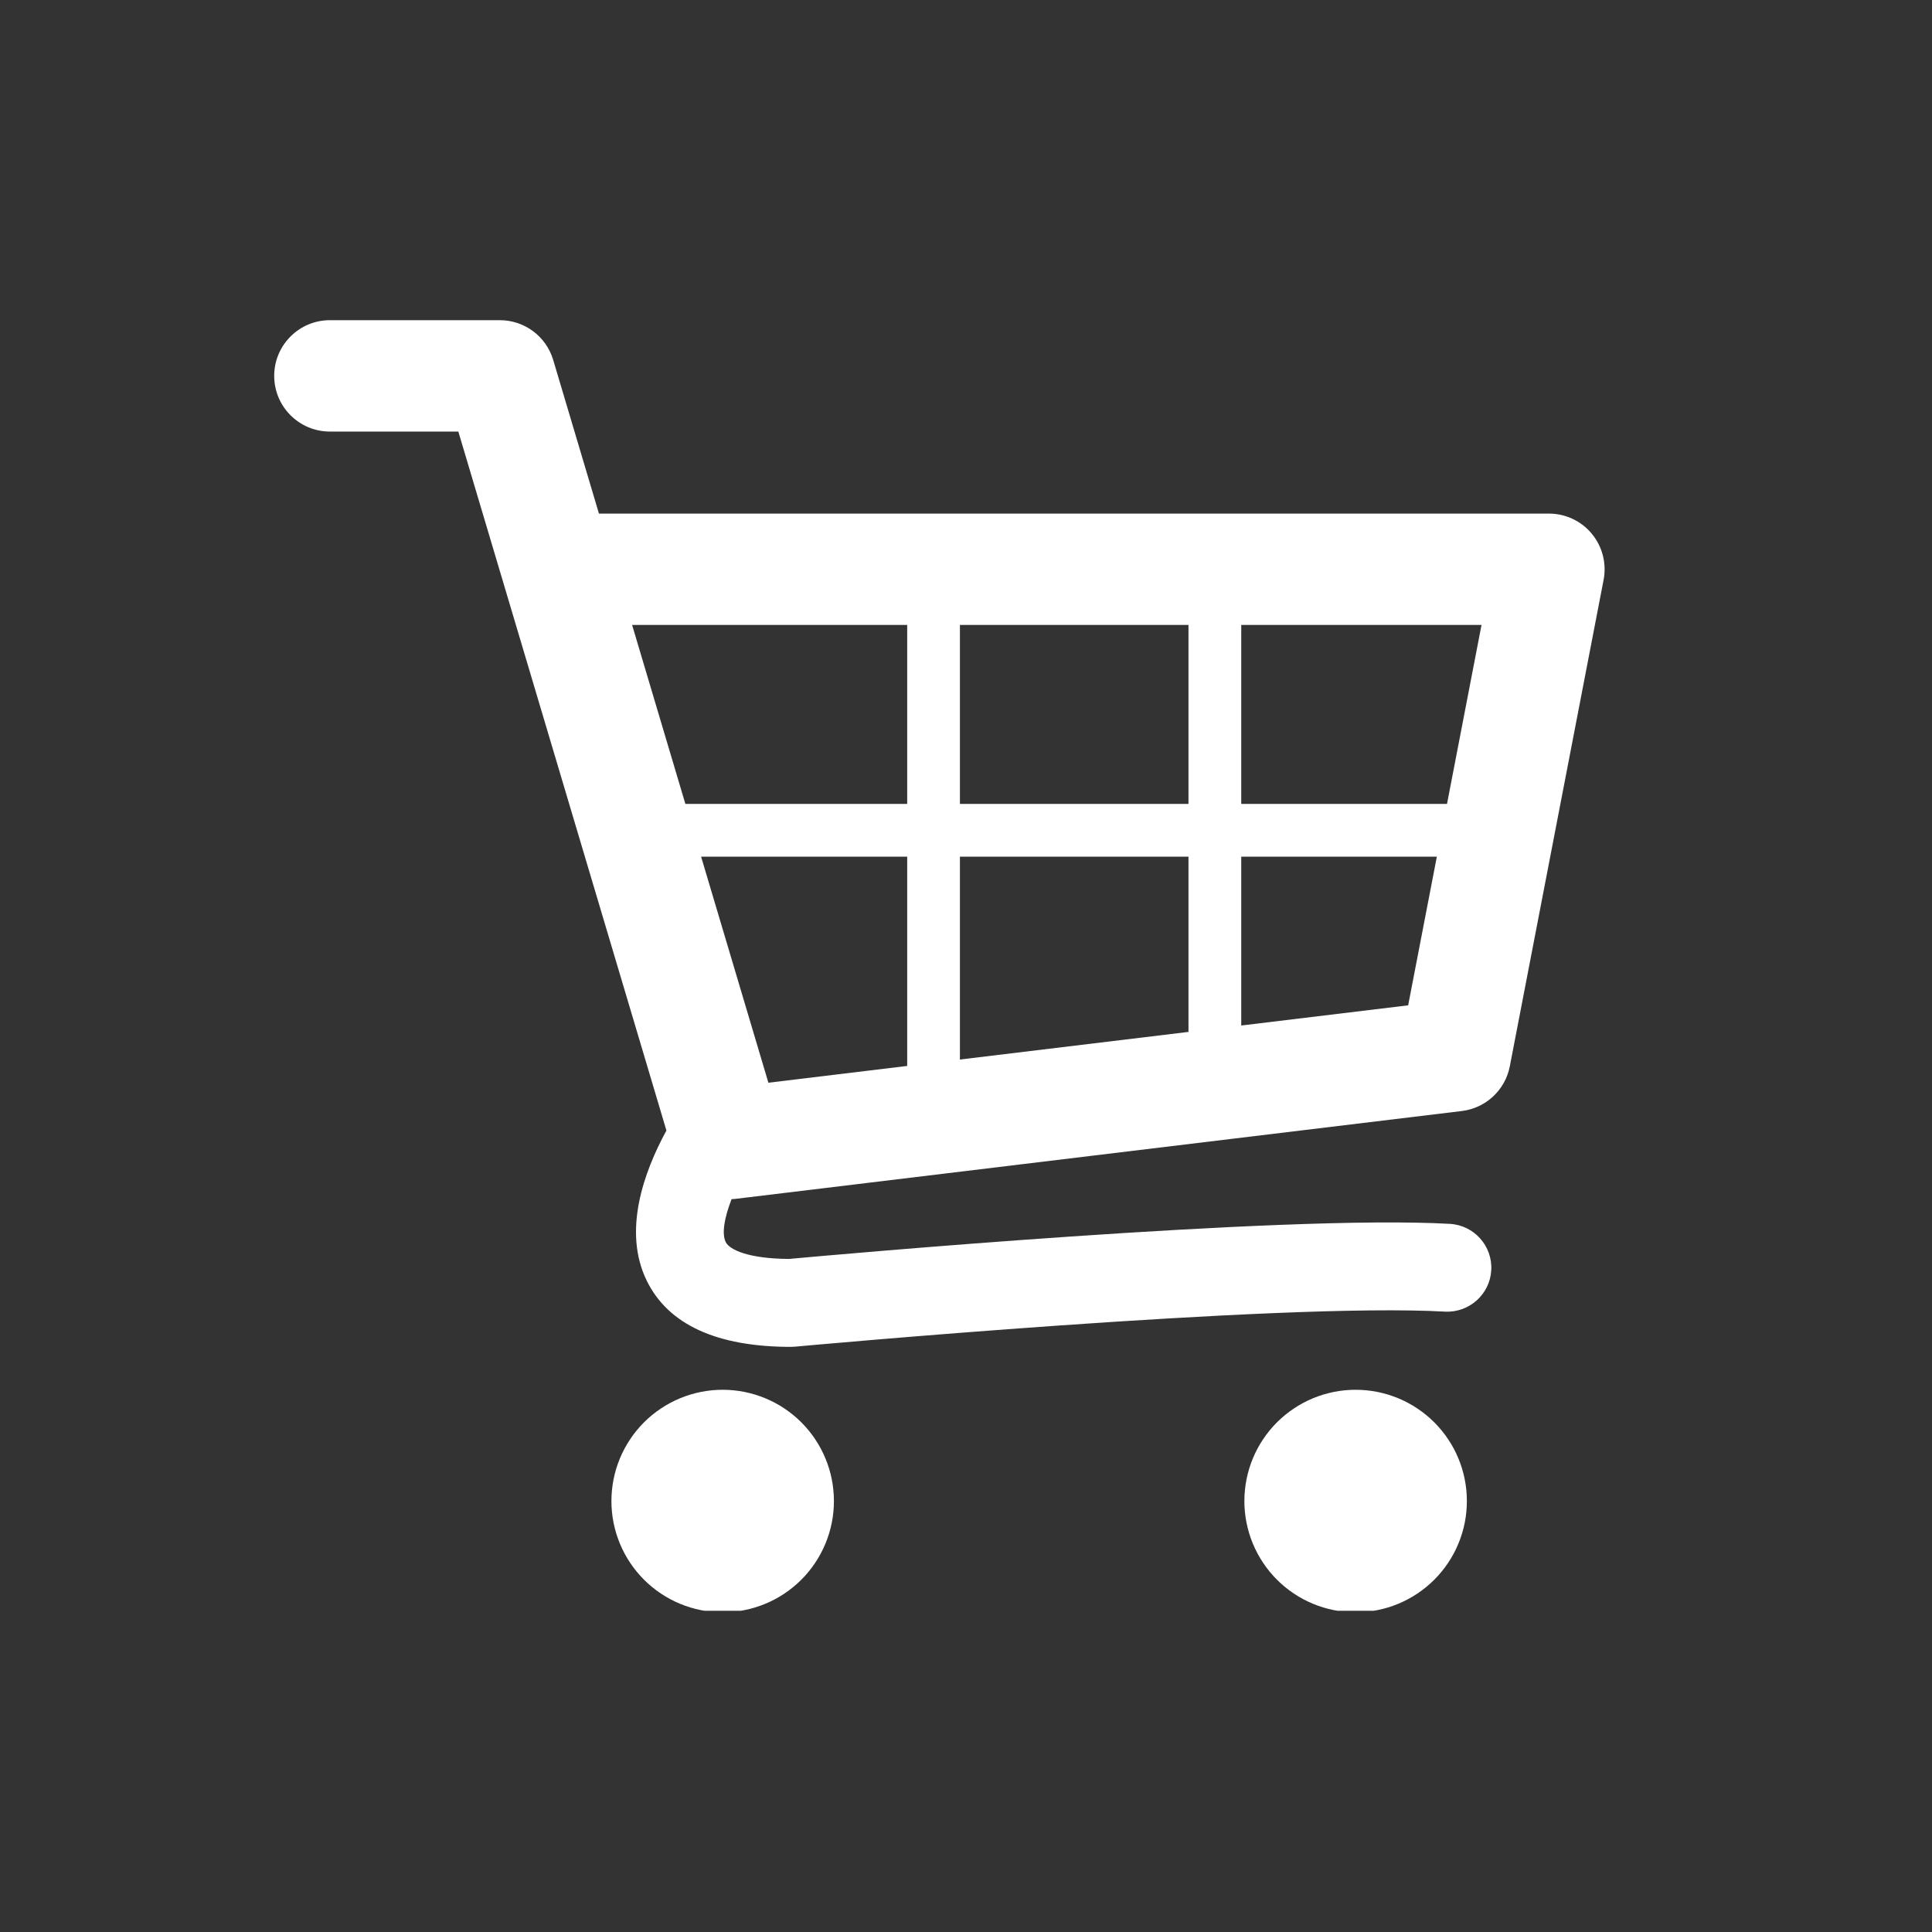 <svg xmlns="http://www.w3.org/2000/svg" xmlns:xlink="http://www.w3.org/1999/xlink" width="500" zoomAndPan="magnify" viewBox="0 0 375 375" height="500" preserveAspectRatio="xMidYMid meet" version="1.0"><rect x="0" y="0" width="375" height="375" fill="#333333" stroke="none"/><defs><clipPath id="497ba10056"><path d="M 53.113 62.145 L 311.863 62.145 L 311.863 262 L 53.113 262 Z M 53.113 62.145 " clip-rule="nonzero"/></clipPath><clipPath id="efc658a1e8"><path d="M 118 269 L 162 269 L 162 312.645 L 118 312.645 Z M 118 269 " clip-rule="nonzero"/></clipPath><clipPath id="c65c822d5f"><path d="M 241 269 L 285 269 L 285 312.645 L 241 312.645 Z M 241 269 " clip-rule="nonzero"/></clipPath></defs><g clip-path="url(#497ba10056)"><path fill="#ffffff" d="M 308.98 103.613 C 306.93 101.129 303.875 99.688 300.648 99.688 L 116.254 99.688 L 107.379 69.875 C 106.016 65.289 101.805 62.148 97.023 62.148 L 64.031 62.148 C 58.062 62.148 53.223 66.988 53.223 72.957 C 53.223 78.926 58.062 83.766 64.031 83.766 L 88.961 83.766 L 129.352 219.434 C 124.973 227.461 120.82 238.953 125.531 248.578 C 129.699 257.102 139.121 261.426 153.527 261.426 C 153.785 261.426 154.047 261.414 154.309 261.387 C 155.246 261.301 248.352 252.766 280.453 254.586 C 285.133 254.836 289.188 251.254 289.453 246.547 C 289.719 241.844 286.117 237.812 281.41 237.551 C 248.82 235.711 160.809 243.656 153.148 244.359 C 145.246 244.309 141.59 242.57 140.859 241.082 C 140.047 239.426 140.625 236.297 141.996 232.754 C 142.223 232.738 142.449 232.738 142.688 232.707 L 283.742 215.648 C 288.402 215.082 292.168 211.57 293.055 206.961 L 311.258 112.547 C 311.867 109.375 311.031 106.102 308.98 103.613 Z M 230.684 156.039 L 186.32 156.039 L 186.32 121.305 L 230.684 121.305 Z M 136.082 166.277 L 176.086 166.277 L 176.086 206.898 L 149.145 210.156 Z M 186.32 166.277 L 230.684 166.277 L 230.684 200.293 L 186.32 205.656 Z M 280.863 156.039 L 240.926 156.039 L 240.926 121.305 L 287.562 121.305 Z M 176.086 121.305 L 176.086 156.039 L 133.031 156.039 L 122.691 121.305 Z M 240.926 199.051 L 240.926 166.277 L 278.891 166.277 L 273.324 195.133 Z M 240.926 199.051 " fill-opacity="1" fill-rule="nonzero"/></g><g clip-path="url(#efc658a1e8)"><path fill="#ffffff" d="M 161.863 291.348 C 161.863 292.055 161.828 292.762 161.758 293.465 C 161.691 294.168 161.586 294.867 161.449 295.562 C 161.312 296.254 161.141 296.941 160.934 297.617 C 160.727 298.293 160.492 298.957 160.219 299.613 C 159.949 300.266 159.648 300.902 159.312 301.527 C 158.98 302.152 158.617 302.758 158.223 303.344 C 157.832 303.934 157.41 304.5 156.961 305.047 C 156.512 305.594 156.039 306.117 155.539 306.617 C 155.039 307.117 154.516 307.59 153.969 308.039 C 153.422 308.488 152.855 308.91 152.266 309.301 C 151.68 309.695 151.074 310.059 150.449 310.391 C 149.824 310.727 149.188 311.027 148.535 311.297 C 147.879 311.57 147.215 311.805 146.539 312.012 C 145.863 312.219 145.176 312.387 144.484 312.527 C 143.789 312.664 143.09 312.77 142.387 312.836 C 141.684 312.906 140.977 312.941 140.27 312.941 C 139.562 312.941 138.855 312.906 138.152 312.836 C 137.449 312.77 136.75 312.664 136.059 312.527 C 135.363 312.387 134.68 312.219 134 312.012 C 133.324 311.805 132.66 311.57 132.008 311.297 C 131.352 311.027 130.715 310.727 130.09 310.391 C 129.469 310.059 128.863 309.695 128.273 309.301 C 127.684 308.91 127.117 308.488 126.57 308.039 C 126.023 307.59 125.5 307.117 125 306.617 C 124.5 306.117 124.027 305.594 123.578 305.047 C 123.129 304.5 122.707 303.934 122.316 303.344 C 121.922 302.758 121.559 302.152 121.227 301.527 C 120.895 300.902 120.59 300.266 120.32 299.613 C 120.051 298.957 119.812 298.293 119.605 297.617 C 119.402 296.941 119.23 296.254 119.09 295.562 C 118.953 294.867 118.852 294.168 118.781 293.465 C 118.711 292.762 118.676 292.055 118.676 291.348 C 118.676 290.641 118.711 289.934 118.781 289.23 C 118.852 288.527 118.953 287.828 119.09 287.137 C 119.23 286.441 119.402 285.758 119.605 285.078 C 119.812 284.402 120.051 283.738 120.32 283.086 C 120.59 282.43 120.895 281.793 121.227 281.168 C 121.559 280.547 121.922 279.938 122.316 279.352 C 122.707 278.762 123.129 278.195 123.578 277.648 C 124.027 277.102 124.5 276.578 125 276.078 C 125.5 275.578 126.023 275.105 126.57 274.656 C 127.117 274.207 127.684 273.785 128.273 273.395 C 128.863 273 129.469 272.637 130.09 272.305 C 130.715 271.973 131.352 271.668 132.008 271.398 C 132.66 271.129 133.324 270.891 134 270.684 C 134.68 270.48 135.363 270.309 136.059 270.168 C 136.75 270.031 137.449 269.93 138.152 269.859 C 138.855 269.789 139.562 269.754 140.27 269.754 C 140.977 269.754 141.684 269.789 142.387 269.859 C 143.09 269.93 143.789 270.031 144.484 270.168 C 145.176 270.309 145.863 270.48 146.539 270.684 C 147.215 270.891 147.879 271.129 148.535 271.398 C 149.188 271.668 149.824 271.973 150.449 272.305 C 151.074 272.637 151.68 273 152.266 273.395 C 152.855 273.785 153.422 274.207 153.969 274.656 C 154.516 275.105 155.039 275.578 155.539 276.078 C 156.039 276.578 156.512 277.102 156.961 277.648 C 157.41 278.195 157.832 278.762 158.223 279.352 C 158.617 279.938 158.98 280.547 159.312 281.168 C 159.648 281.793 159.949 282.43 160.219 283.086 C 160.492 283.738 160.727 284.402 160.934 285.078 C 161.141 285.758 161.312 286.441 161.449 287.137 C 161.586 287.828 161.691 288.527 161.758 289.23 C 161.828 289.934 161.863 290.641 161.863 291.348 Z M 161.863 291.348 " fill-opacity="1" fill-rule="nonzero"/></g><g clip-path="url(#c65c822d5f)"><path fill="#ffffff" d="M 284.719 291.348 C 284.719 292.055 284.684 292.762 284.617 293.465 C 284.547 294.168 284.441 294.867 284.305 295.562 C 284.168 296.254 283.996 296.941 283.789 297.617 C 283.586 298.293 283.348 298.957 283.074 299.613 C 282.805 300.266 282.504 300.902 282.172 301.527 C 281.836 302.152 281.473 302.758 281.082 303.344 C 280.688 303.934 280.266 304.5 279.816 305.047 C 279.371 305.594 278.895 306.117 278.395 306.617 C 277.895 307.117 277.371 307.59 276.824 308.039 C 276.277 308.488 275.711 308.91 275.121 309.301 C 274.535 309.695 273.93 310.059 273.305 310.391 C 272.68 310.727 272.043 311.027 271.391 311.297 C 270.734 311.57 270.07 311.805 269.395 312.012 C 268.719 312.219 268.031 312.387 267.34 312.527 C 266.645 312.664 265.945 312.77 265.242 312.836 C 264.539 312.906 263.832 312.941 263.125 312.941 C 262.418 312.941 261.715 312.906 261.008 312.836 C 260.305 312.77 259.605 312.664 258.914 312.527 C 258.219 312.387 257.535 312.219 256.859 312.012 C 256.18 311.805 255.516 311.57 254.863 311.297 C 254.211 311.027 253.57 310.727 252.945 310.391 C 252.324 310.059 251.719 309.695 251.129 309.301 C 250.543 308.91 249.973 308.488 249.426 308.039 C 248.879 307.59 248.355 307.117 247.855 306.617 C 247.355 306.117 246.883 305.594 246.434 305.047 C 245.984 304.5 245.566 303.934 245.172 303.344 C 244.777 302.758 244.414 302.152 244.082 301.527 C 243.75 300.902 243.445 300.266 243.176 299.613 C 242.906 298.957 242.668 298.293 242.461 297.617 C 242.258 296.941 242.086 296.254 241.949 295.562 C 241.809 294.867 241.707 294.168 241.637 293.465 C 241.566 292.762 241.531 292.055 241.531 291.348 C 241.531 290.641 241.566 289.934 241.637 289.23 C 241.707 288.527 241.809 287.828 241.949 287.137 C 242.086 286.441 242.258 285.758 242.461 285.078 C 242.668 284.402 242.906 283.738 243.176 283.086 C 243.445 282.43 243.75 281.793 244.082 281.168 C 244.414 280.547 244.777 279.938 245.172 279.352 C 245.566 278.762 245.984 278.195 246.434 277.648 C 246.883 277.102 247.355 276.578 247.855 276.078 C 248.355 275.578 248.879 275.105 249.426 274.656 C 249.973 274.207 250.543 273.785 251.129 273.395 C 251.719 273 252.324 272.637 252.945 272.305 C 253.57 271.973 254.211 271.668 254.863 271.398 C 255.516 271.129 256.18 270.891 256.859 270.684 C 257.535 270.48 258.219 270.309 258.914 270.168 C 259.605 270.031 260.305 269.93 261.008 269.859 C 261.715 269.789 262.418 269.754 263.125 269.754 C 263.832 269.754 264.539 269.789 265.242 269.859 C 265.945 269.93 266.645 270.031 267.34 270.168 C 268.031 270.309 268.719 270.48 269.395 270.684 C 270.07 270.891 270.734 271.129 271.391 271.398 C 272.043 271.668 272.68 271.973 273.305 272.305 C 273.93 272.637 274.535 273 275.121 273.395 C 275.711 273.785 276.277 274.207 276.824 274.656 C 277.371 275.105 277.895 275.578 278.395 276.078 C 278.895 276.578 279.371 277.102 279.816 277.648 C 280.266 278.195 280.688 278.762 281.082 279.352 C 281.473 279.938 281.836 280.547 282.172 281.168 C 282.504 281.793 282.805 282.43 283.074 283.086 C 283.348 283.738 283.586 284.402 283.789 285.078 C 283.996 285.758 284.168 286.441 284.305 287.137 C 284.441 287.828 284.547 288.527 284.617 289.23 C 284.684 289.934 284.719 290.641 284.719 291.348 Z M 284.719 291.348 " fill-opacity="1" fill-rule="nonzero"/></g></svg>